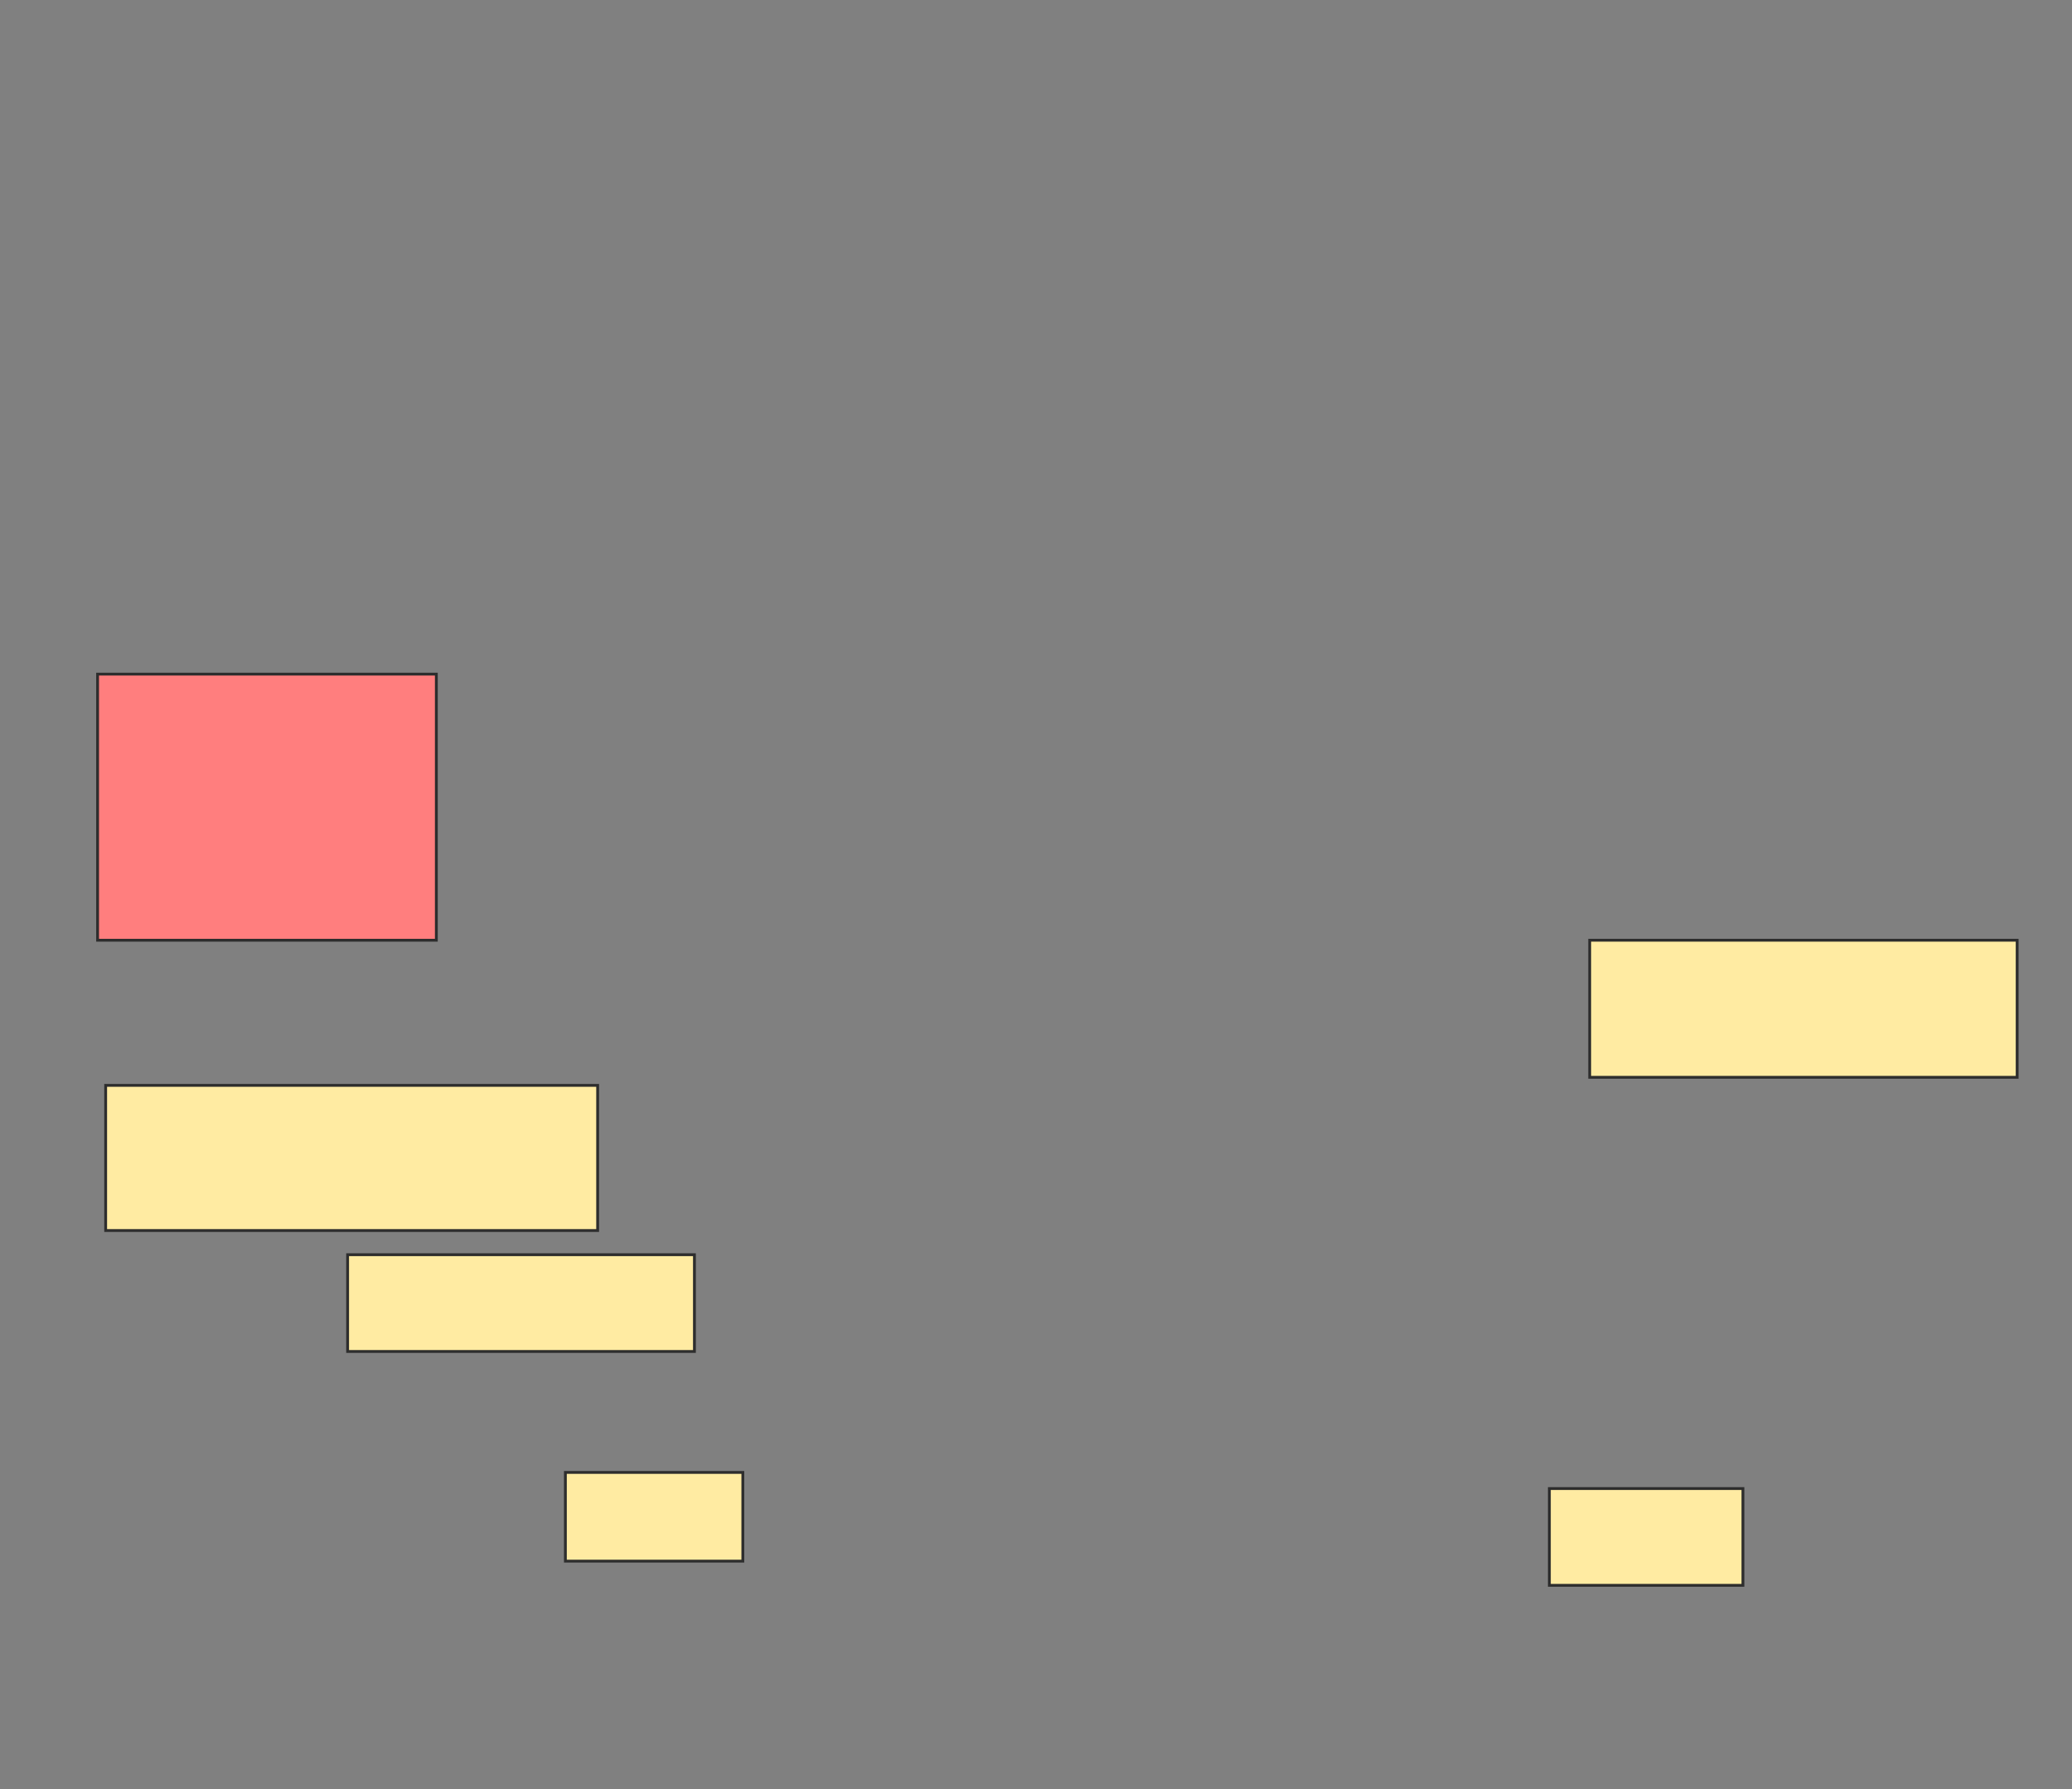 <svg height="634" width="734" xmlns="http://www.w3.org/2000/svg">
 <rect width="100%" height="100%" fill="#808080" stroke="none"/>
 <!-- Created with Image Occlusion Enhanced -->
 <g>
  <title>Labels</title>
 </g>
 <g>
  <title>Masks</title>
  <rect class="qshape" fill="#FF7E7E" height="94.286" id="624a2c3aaf7c40f88b3e0301af8b550e-ao-1" stroke="#2D2D2D" width="120" x="34.571" y="238.857"/>
  <rect fill="#FFEBA2" height="48.571" id="624a2c3aaf7c40f88b3e0301af8b550e-ao-2" stroke="#2D2D2D" stroke-dasharray="null" stroke-linecap="null" stroke-linejoin="null" width="151.429" x="563.143" y="333.143"/>
  <rect fill="#FFEBA2" height="51.429" id="624a2c3aaf7c40f88b3e0301af8b550e-ao-3" stroke="#2D2D2D" stroke-dasharray="null" stroke-linecap="null" stroke-linejoin="null" width="174.286" x="37.429" y="384.571"/>
  <rect fill="#FFEBA2" height="34.286" id="624a2c3aaf7c40f88b3e0301af8b550e-ao-4" stroke="#2D2D2D" stroke-dasharray="null" stroke-linecap="null" stroke-linejoin="null" width="122.857" x="123.143" y="444.571"/>
  <rect fill="#FFEBA2" height="31.429" id="624a2c3aaf7c40f88b3e0301af8b550e-ao-5" stroke="#2D2D2D" stroke-dasharray="null" stroke-linecap="null" stroke-linejoin="null" width="62.857" x="200.286" y="521.714"/>
  <rect fill="#FFEBA2" height="34.286" id="624a2c3aaf7c40f88b3e0301af8b550e-ao-6" stroke="#2D2D2D" stroke-dasharray="null" stroke-linecap="null" stroke-linejoin="null" width="68.571" x="548.857" y="527.429"/>
 </g>
</svg>